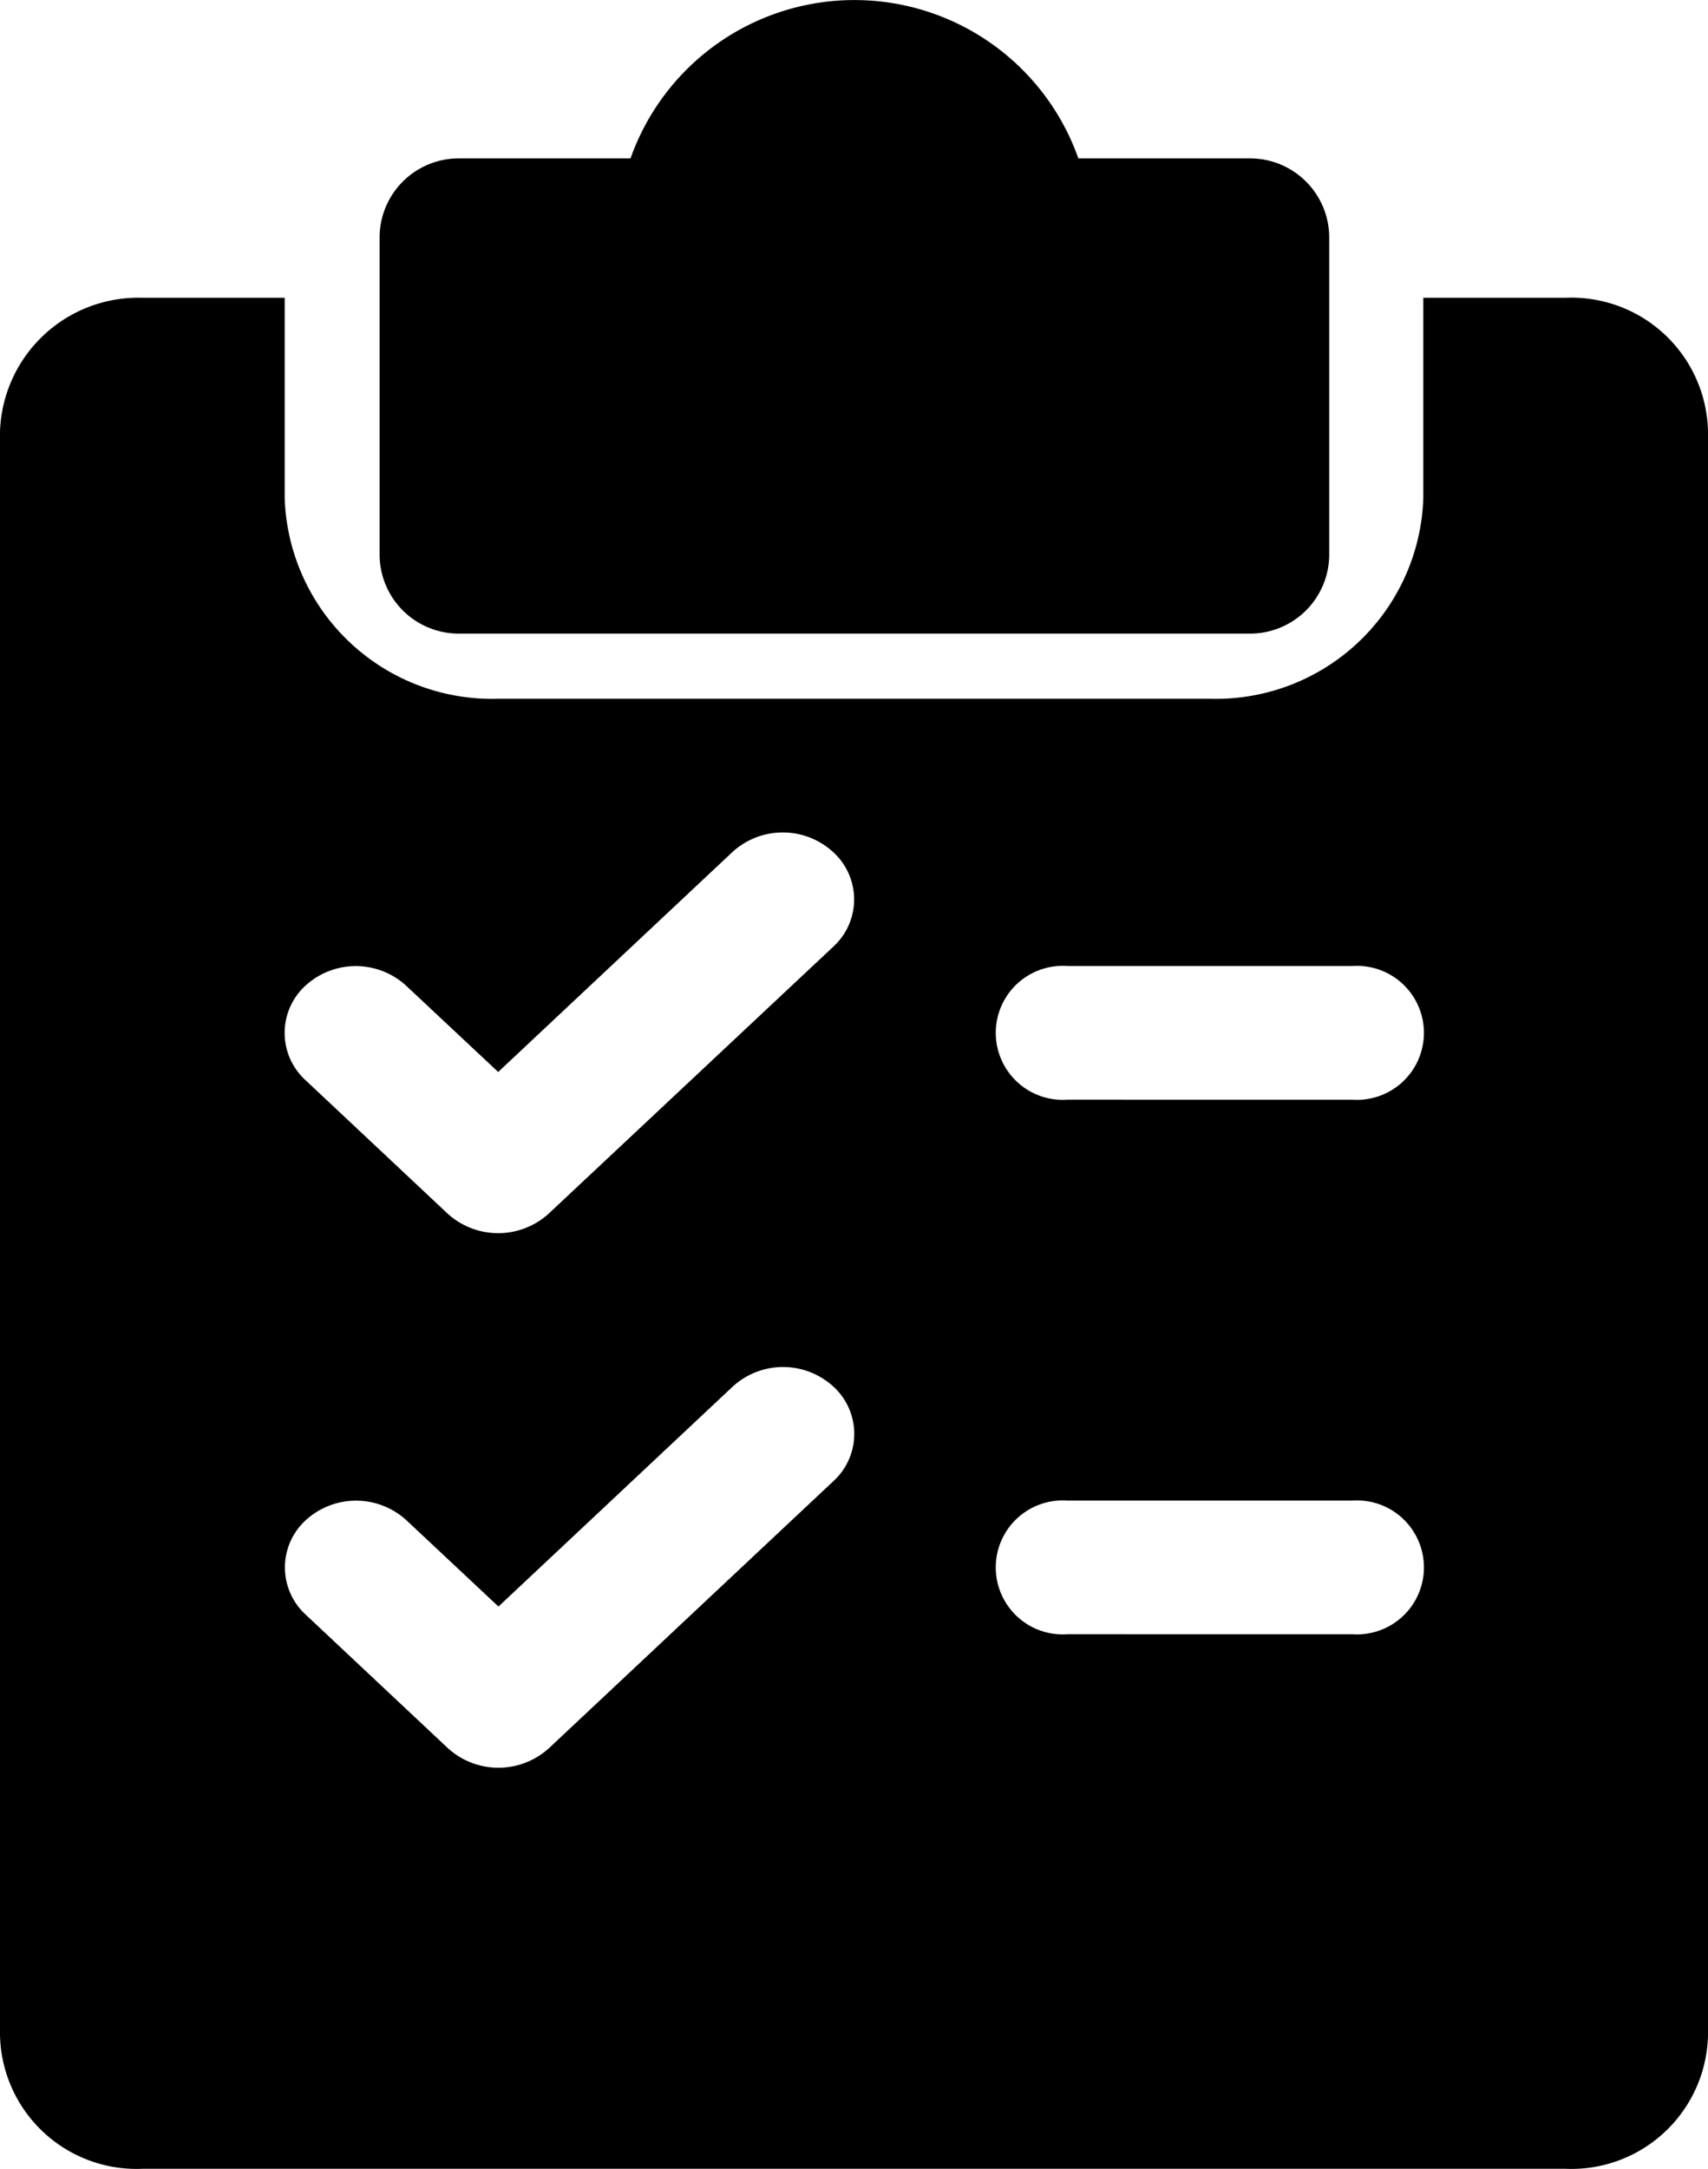 <svg xmlns="http://www.w3.org/2000/svg" width="25" height="31.726" viewBox="0 0 25 31.726">
  <g id="Grupo_83" data-name="Grupo 83" transform="translate(208 -525.607)">
    <g id="list" transform="translate(-208 524)">
      <g id="Grupo_73" data-name="Grupo 73" transform="translate(5.556 1.607)">
        <g id="Grupo_72" data-name="Grupo 72">
          <path id="Trazado_348" data-name="Trazado 348" d="M172.744,2.317h-2.516a3.477,3.477,0,0,0-6.555,0h-2.514A1.159,1.159,0,0,0,160,3.476V8.11a1.159,1.159,0,0,0,1.159,1.159h11.586A1.159,1.159,0,0,0,173.9,8.11V3.476A1.159,1.159,0,0,0,172.744,2.317Z" transform="translate(-160)"/>
        </g>
      </g>
      <g id="Grupo_75" data-name="Grupo 75" transform="translate(0 5.963)">
        <g id="Grupo_74" data-name="Grupo 74">
          <path id="Trazado_349" data-name="Trazado 349" d="M86.917,64H84.833v2.933a3.037,3.037,0,0,1-3.125,2.933H71.292a3.037,3.037,0,0,1-3.125-2.933V64H66.083A2.026,2.026,0,0,0,64,65.955V89.416a2,2,0,0,0,2.083,1.955H86.917A2,2,0,0,0,89,89.416V65.955A2,2,0,0,0,86.917,64ZM76.2,81.31l-4.167,3.91a1.1,1.1,0,0,1-1.475,0l-2.083-1.955a.936.936,0,0,1,0-1.382,1.091,1.091,0,0,1,1.473,0l1.348,1.263,3.429-3.218a1.091,1.091,0,0,1,1.473,0A.936.936,0,0,1,76.2,81.31Zm0-7.82L72.029,77.4a1.1,1.1,0,0,1-1.475,0l-2.083-1.955a.936.936,0,0,1,0-1.382,1.091,1.091,0,0,1,1.473,0l1.348,1.263,3.429-3.218a1.091,1.091,0,0,1,1.473,0A.936.936,0,0,1,76.2,73.49Zm7.6,10.061H79.625a.98.98,0,1,1,0-1.955h4.167a.98.98,0,1,1,0,1.955Zm0-7.82H79.625a.98.98,0,1,1,0-1.955h4.167a.98.98,0,1,1,0,1.955Z" transform="translate(-64 -64)"/>
        </g>
      </g>
    </g>
  </g>
</svg>
